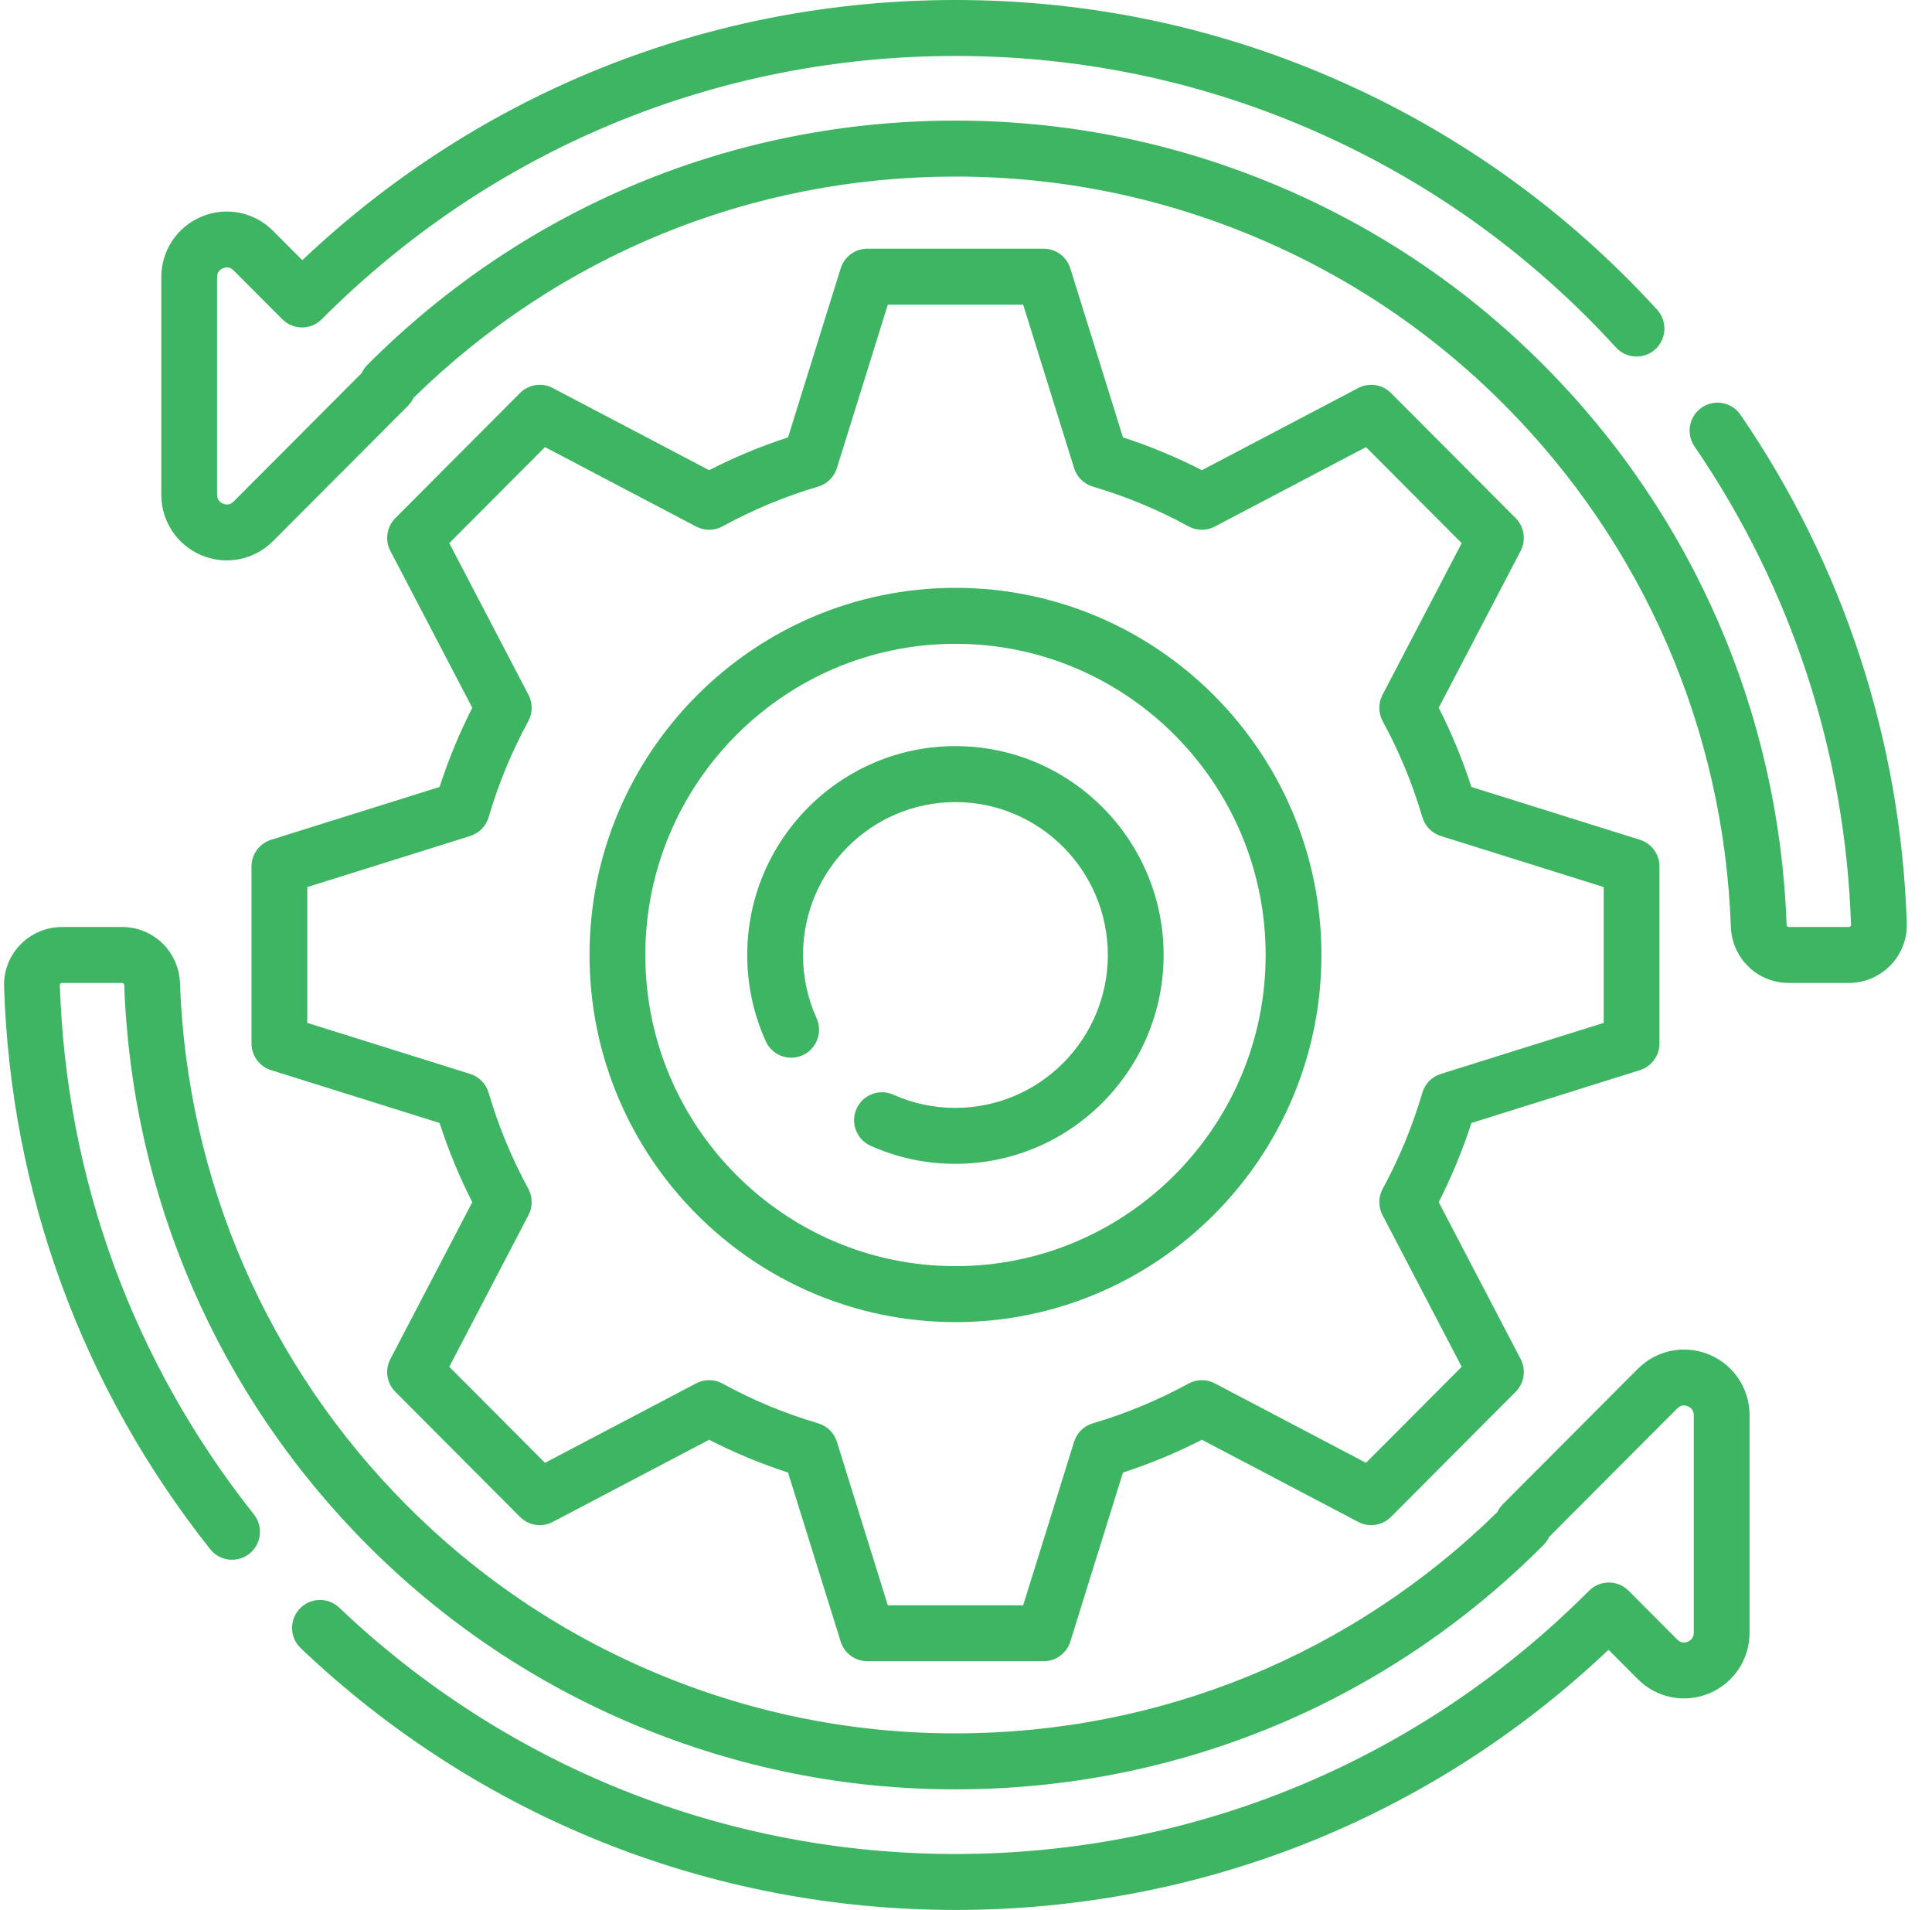 <svg width="86" height="85" viewBox="0 0 86 85" fill="none" xmlns="http://www.w3.org/2000/svg">
<path d="M12.066 37.374C11.548 37.537 11.195 38.018 11.195 38.562V46.437C11.195 46.982 11.548 47.463 12.066 47.626L19.567 49.977C19.959 51.188 20.446 52.368 21.023 53.501L17.376 60.483C17.124 60.966 17.214 61.556 17.598 61.941L23.149 67.51C23.533 67.895 24.122 67.985 24.603 67.732L31.565 64.075C32.694 64.653 33.87 65.142 35.078 65.534L37.422 73.058C37.584 73.578 38.064 73.931 38.607 73.931H46.458C47.001 73.931 47.481 73.578 47.643 73.058L49.987 65.534C51.194 65.142 52.371 64.653 53.5 64.075L60.461 67.732C60.942 67.985 61.531 67.895 61.915 67.51L67.467 61.941C67.851 61.556 67.941 60.966 67.689 60.483L64.042 53.501C64.618 52.368 65.106 51.188 65.497 49.977L72.998 47.626C73.516 47.463 73.869 46.982 73.869 46.437V38.562C73.869 38.018 73.516 37.537 72.998 37.374L65.497 35.023C65.106 33.812 64.618 32.632 64.042 31.499L67.689 24.517C67.94 24.034 67.851 23.444 67.467 23.058L61.915 17.49C61.531 17.105 60.942 17.015 60.461 17.268L53.5 20.925C52.371 20.347 51.194 19.858 49.987 19.465L47.643 11.942C47.481 11.422 47.001 11.068 46.458 11.068H38.607C38.064 11.068 37.584 11.422 37.422 11.942L35.078 19.465C33.87 19.858 32.694 20.347 31.565 20.925L24.603 17.268C24.122 17.015 23.533 17.105 23.149 17.49L17.598 23.058C17.214 23.444 17.124 24.034 17.376 24.517L21.023 31.499C20.446 32.632 19.959 33.812 19.567 35.023L12.066 37.374ZM21.751 36.367C22.185 34.886 22.778 33.45 23.515 32.099C23.714 31.733 23.717 31.293 23.525 30.924L19.999 24.172L24.259 19.898L30.991 23.435C31.358 23.628 31.798 23.625 32.162 23.425C33.51 22.686 34.941 22.091 36.418 21.656C36.816 21.539 37.129 21.23 37.253 20.833L39.519 13.559H45.545L47.811 20.833C47.935 21.23 48.248 21.539 48.646 21.656C50.123 22.091 51.554 22.686 52.902 23.425C53.266 23.624 53.705 23.628 54.073 23.435L60.804 19.898L65.065 24.172L61.539 30.924C61.347 31.293 61.351 31.733 61.55 32.099C62.286 33.45 62.879 34.886 63.313 36.367C63.43 36.766 63.738 37.08 64.133 37.205L71.386 39.478V45.522L64.133 47.795C63.737 47.919 63.43 48.233 63.313 48.632C62.879 50.113 62.286 51.549 61.55 52.901C61.35 53.266 61.347 53.707 61.539 54.075L65.065 60.827L60.804 65.101L54.073 61.564C53.706 61.371 53.266 61.375 52.902 61.575C51.554 62.313 50.123 62.908 48.646 63.343C48.248 63.46 47.935 63.769 47.811 64.166L45.545 71.441H39.519L37.253 64.166C37.129 63.769 36.816 63.46 36.418 63.343C34.941 62.908 33.51 62.313 32.162 61.575C31.798 61.375 31.359 61.371 30.991 61.564L24.259 65.101L19.999 60.827L23.525 54.075C23.717 53.707 23.713 53.266 23.515 52.901C22.778 51.549 22.185 50.113 21.751 48.632C21.634 48.233 21.326 47.919 20.931 47.795L13.678 45.522V39.478L20.931 37.205C21.326 37.08 21.634 36.766 21.751 36.367Z" fill="#3DB562"/>
<path d="M35.731 46.961C36.355 46.677 36.632 45.939 36.348 45.313C35.947 44.427 35.745 43.481 35.745 42.501C35.745 38.748 38.788 35.696 42.529 35.696C46.27 35.696 49.313 38.748 49.313 42.501C49.313 46.253 46.27 49.305 42.529 49.305C41.567 49.305 40.637 49.108 39.766 48.718C39.139 48.438 38.406 48.72 38.126 49.347C37.847 49.975 38.128 50.712 38.754 50.992C39.946 51.525 41.216 51.795 42.529 51.795C47.639 51.795 51.796 47.626 51.796 42.5C51.796 37.375 47.639 33.205 42.529 33.205C37.419 33.205 33.262 37.375 33.262 42.5C33.262 43.839 33.54 45.131 34.088 46.342C34.371 46.968 35.107 47.245 35.731 46.961V46.961Z" fill="#3DB562"/>
<path d="M42.531 58.839C51.513 58.839 58.821 51.51 58.821 42.501C58.821 33.491 51.513 26.162 42.531 26.162C33.55 26.162 26.242 33.492 26.242 42.501C26.242 51.51 33.55 58.839 42.531 58.839ZM42.531 28.652C50.144 28.652 56.338 34.864 56.338 42.501C56.338 50.137 50.144 56.349 42.531 56.349C34.919 56.349 28.725 50.136 28.725 42.501C28.725 34.865 34.919 28.652 42.531 28.652V28.652Z" fill="#3DB562"/>
<path d="M77.476 18.46C77.088 17.893 76.315 17.749 75.75 18.138C75.185 18.528 75.041 19.303 75.43 19.87C79.738 26.161 82.147 33.524 82.395 41.165C82.396 41.174 82.397 41.198 82.371 41.224C82.352 41.244 82.327 41.255 82.299 41.255H79.623C79.57 41.255 79.529 41.211 79.527 41.151C79.194 31.753 75.351 22.908 68.707 16.244C65.253 12.778 61.212 10.07 56.696 8.194C52.182 6.318 47.418 5.367 42.535 5.367C42.533 5.367 42.531 5.367 42.529 5.367C32.639 5.367 23.342 9.229 16.35 16.242C16.243 16.35 16.159 16.473 16.099 16.604L10.396 22.322C10.22 22.499 10.027 22.457 9.927 22.415C9.828 22.374 9.662 22.268 9.662 22.017V12.337C9.662 12.086 9.828 11.979 9.927 11.938C10.027 11.897 10.22 11.854 10.396 12.032L12.566 14.208C13.051 14.694 13.837 14.694 14.322 14.208C21.856 6.652 31.873 2.49 42.529 2.49C48.218 2.49 53.713 3.666 58.86 5.986C63.833 8.227 68.232 11.416 71.933 15.464C72.397 15.971 73.182 16.005 73.687 15.54C74.192 15.075 74.226 14.288 73.763 13.781C69.832 9.482 65.16 6.096 59.877 3.715C54.408 1.25 48.572 0 42.529 0C31.625 0 21.35 4.102 13.457 11.579L12.152 10.271C11.316 9.432 10.07 9.184 8.978 9.638C7.885 10.091 7.18 11.151 7.18 12.337V22.017C7.18 23.203 7.885 24.262 8.978 24.716C10.07 25.17 11.316 24.921 12.152 24.083L18.16 18.058C18.264 17.954 18.347 17.835 18.408 17.704C24.895 11.351 33.444 7.858 42.529 7.858H42.535C47.09 7.858 51.535 8.745 55.746 10.494C59.959 12.245 63.729 14.772 66.952 18.005C73.15 24.222 76.735 32.474 77.046 41.238C77.094 42.644 78.226 43.745 79.623 43.745H82.299C82.995 43.745 83.672 43.457 84.156 42.956C84.644 42.45 84.9 41.785 84.877 41.083C84.613 32.967 82.054 25.144 77.476 18.46V18.46Z" fill="#3DB562"/>
<path d="M76.081 60.284C74.988 59.83 73.742 60.079 72.906 60.917L66.898 66.942C66.794 67.046 66.711 67.165 66.65 67.296C60.163 73.649 51.614 77.142 42.529 77.142C42.527 77.142 42.525 77.142 42.523 77.142C37.968 77.142 33.523 76.255 29.312 74.506C25.099 72.755 21.329 70.228 18.106 66.995C11.908 60.778 8.323 52.526 8.012 43.762C7.964 42.356 6.832 41.255 5.436 41.255H2.759C2.063 41.255 1.386 41.543 0.902 42.044C0.414 42.55 0.158 43.215 0.181 43.917C0.481 53.101 3.655 61.756 9.358 68.946C9.785 69.484 10.566 69.573 11.103 69.145C11.639 68.717 11.728 67.934 11.301 67.396C5.932 60.628 2.945 52.481 2.663 43.835C2.662 43.826 2.662 43.802 2.687 43.776C2.706 43.756 2.731 43.745 2.759 43.745H5.436C5.488 43.745 5.529 43.789 5.531 43.849C5.864 53.246 9.707 62.092 16.351 68.756C19.805 72.222 23.847 74.93 28.362 76.806C32.876 78.682 37.64 79.633 42.523 79.633H42.53C52.419 79.633 61.716 75.77 68.708 68.757C68.816 68.65 68.899 68.527 68.959 68.396L74.662 62.678C74.839 62.501 75.031 62.543 75.131 62.585C75.23 62.626 75.396 62.732 75.396 62.983V72.663C75.396 72.914 75.23 73.021 75.131 73.062C75.031 73.103 74.839 73.146 74.662 72.968L72.492 70.792C72.007 70.306 71.221 70.306 70.737 70.792C63.202 78.348 53.185 82.51 42.529 82.51C32.277 82.51 22.535 78.616 15.097 71.545C14.599 71.073 13.813 71.094 13.342 71.593C12.87 72.092 12.891 72.88 13.389 73.353C21.29 80.864 31.639 85 42.529 85C53.434 85 63.708 80.898 71.601 73.421L72.906 74.729C73.742 75.568 74.988 75.817 76.081 75.362C77.173 74.909 77.879 73.849 77.879 72.663V62.983C77.879 61.797 77.173 60.738 76.081 60.284V60.284Z" fill="#3DB562"/>
</svg>
